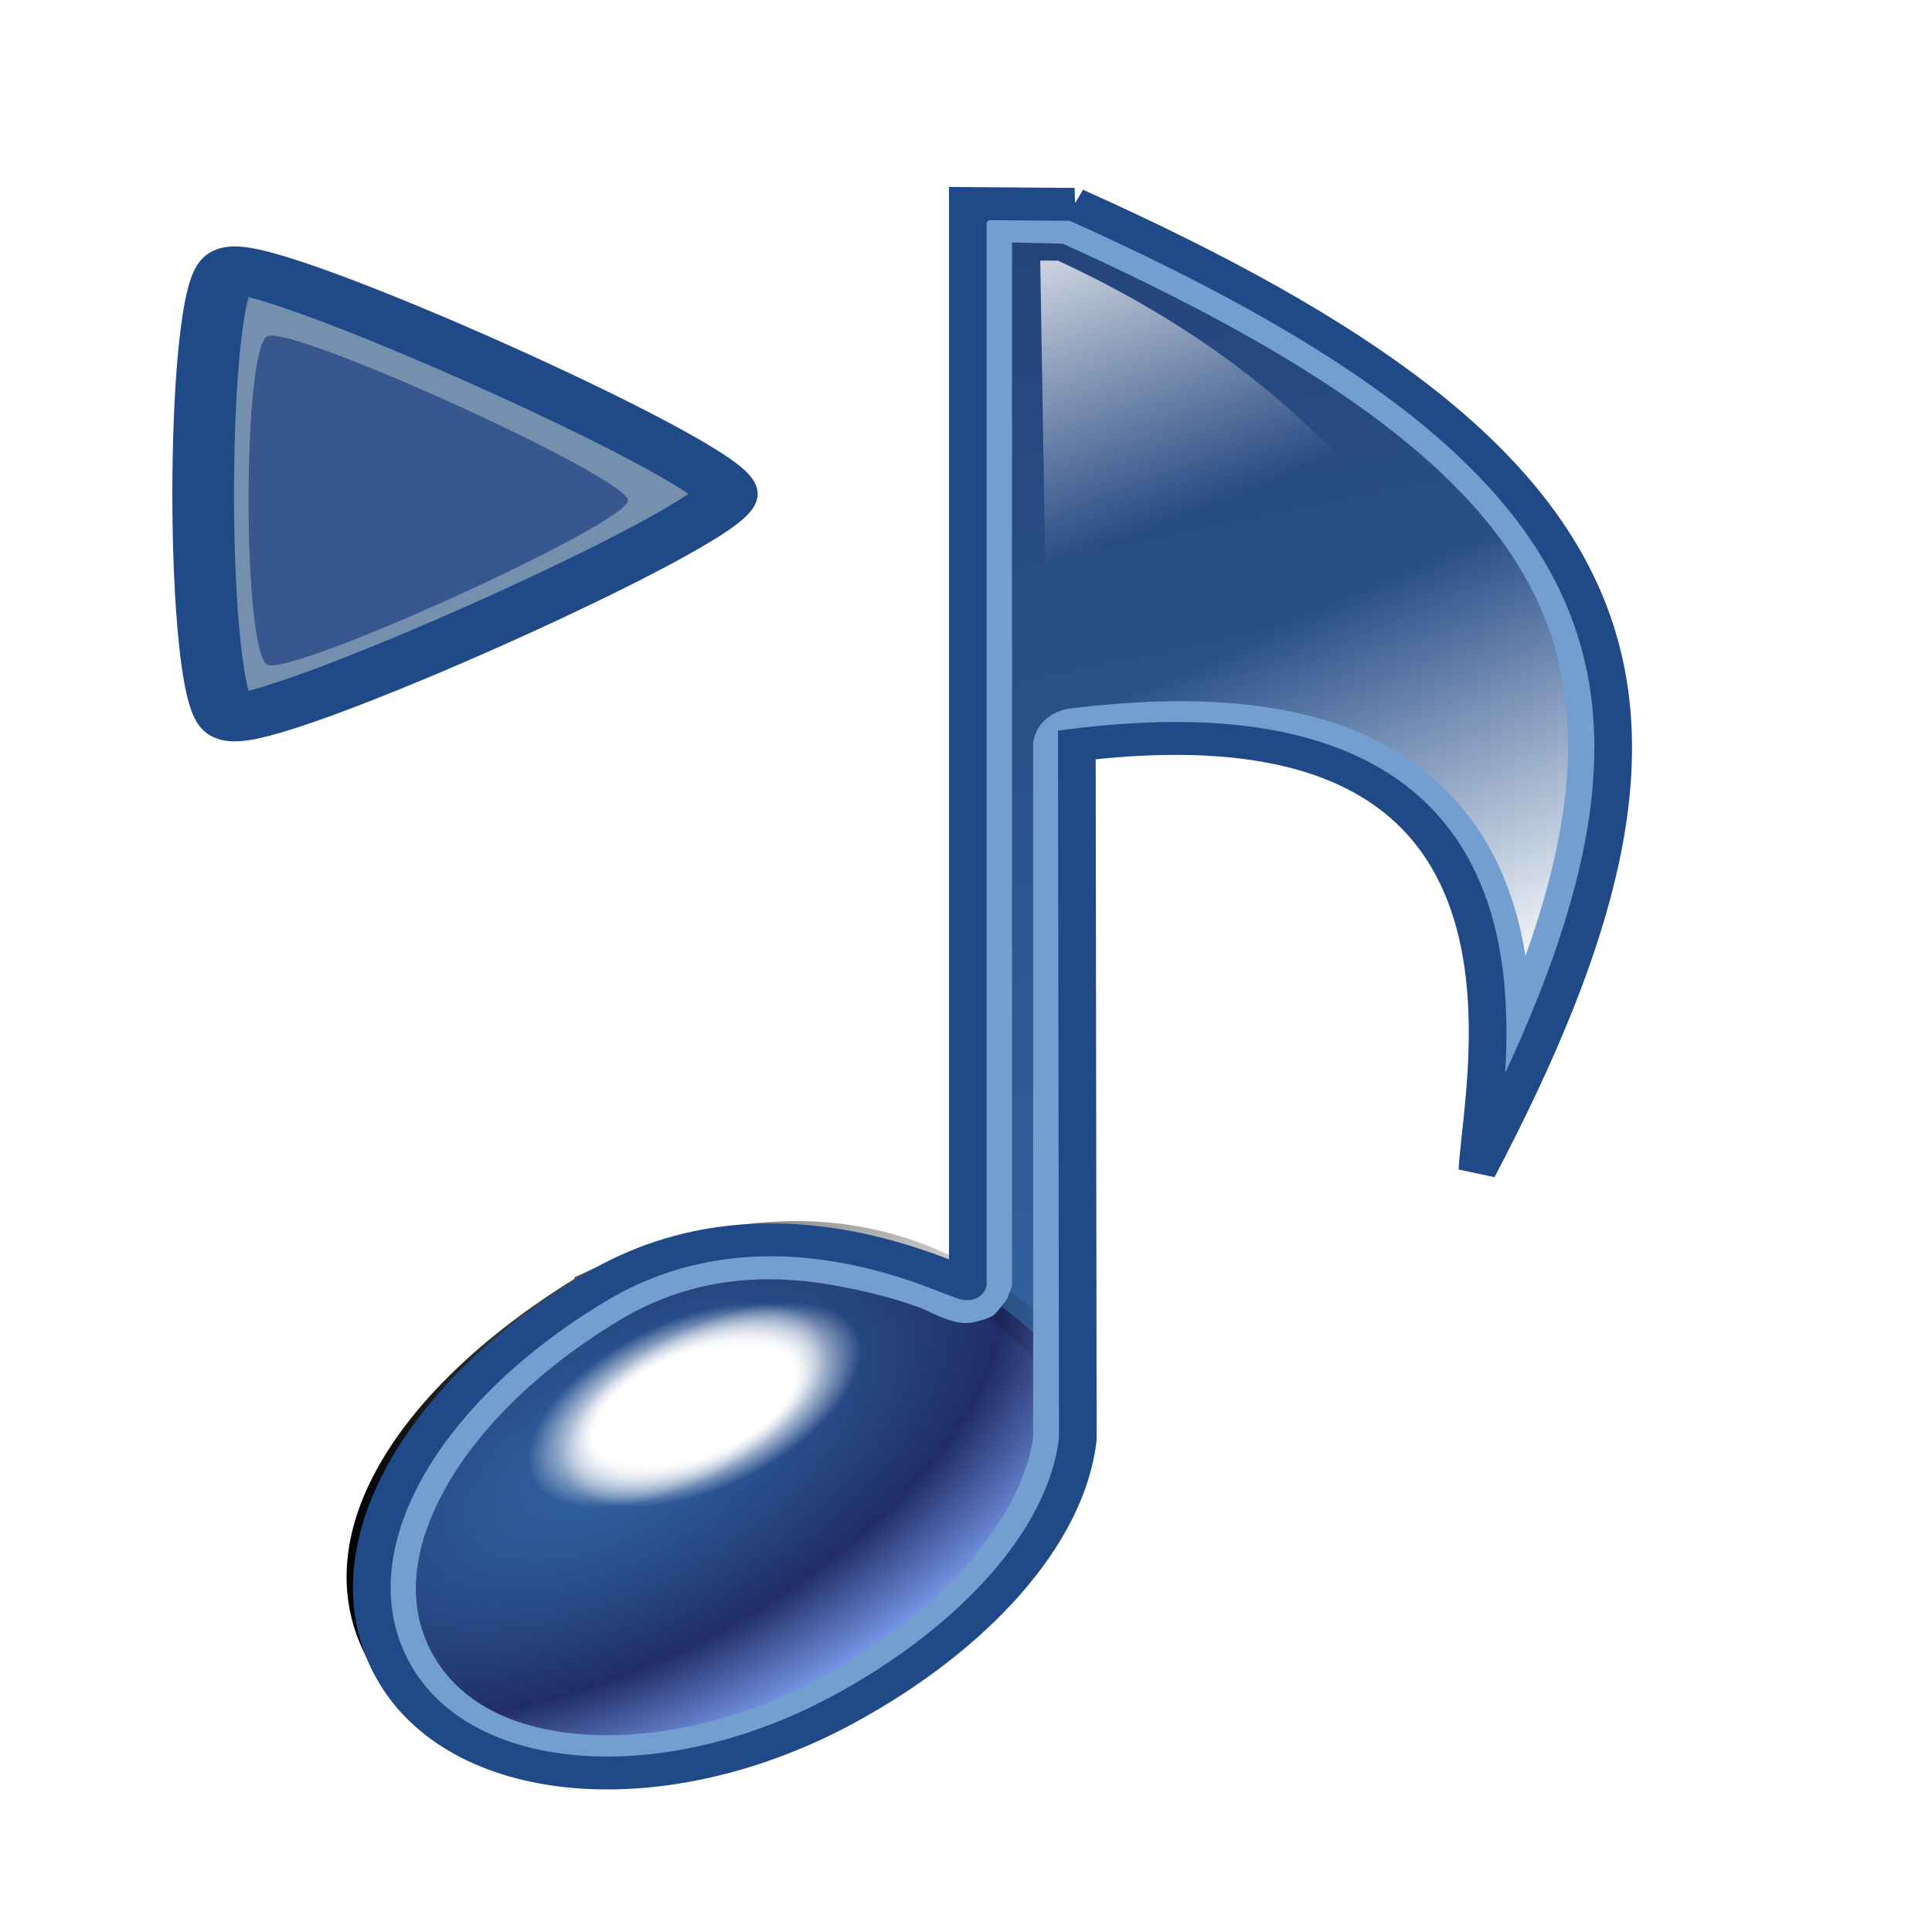 <?xml version="1.0" encoding="UTF-8" standalone="no"?>
<!-- Created with Inkscape (http://www.inkscape.org/) -->

<svg
   xmlns:dc="http://purl.org/dc/elements/1.1/"
   xmlns:cc="http://creativecommons.org/ns#"
   xmlns:rdf="http://www.w3.org/1999/02/22-rdf-syntax-ns#"
   xmlns:svg="http://www.w3.org/2000/svg"
   xmlns="http://www.w3.org/2000/svg"
   xmlns:xlink="http://www.w3.org/1999/xlink"
   xmlns:sodipodi="http://sodipodi.sourceforge.net/DTD/sodipodi-0.dtd"
   xmlns:inkscape="http://www.inkscape.org/namespaces/inkscape"
   width="24"
   height="24"
   id="svg2846"
   version="1.1"
   inkscape:version="0.47 r22583"
   sodipodi:docname="gmpc-tray-play.svg">
  <defs
     id="defs2848">
    <linearGradient
       id="linearGradient3919">
      <stop
         style="stop-color:#eeeeec;stop-opacity:1;"
         offset="0"
         id="stop3921" />
      <stop
         style="stop-color:#eeeeec;stop-opacity:0;"
         offset="1"
         id="stop3923" />
    </linearGradient>
    <linearGradient
       id="linearGradient3774"
       inkscape:collect="always">
      <stop
         id="stop3776"
         offset="0"
         style="stop-color:#3465a4;stop-opacity:1;" />
      <stop
         id="stop3778"
         offset="1"
         style="stop-color:#3465a4;stop-opacity:0;" />
    </linearGradient>
    <linearGradient
       inkscape:collect="always"
       id="linearGradient3716">
      <stop
         style="stop-color:#000000;stop-opacity:1;"
         offset="0"
         id="stop3718" />
      <stop
         style="stop-color:#000000;stop-opacity:0;"
         offset="1"
         id="stop3720" />
    </linearGradient>
    <inkscape:perspective
       sodipodi:type="inkscape:persp3d"
       inkscape:vp_x="0 : 526.18109 : 1"
       inkscape:vp_y="0 : 1000 : 0"
       inkscape:vp_z="744.09448 : 526.18109 : 1"
       inkscape:persp3d-origin="372.04724 : 350.78739 : 1"
       id="perspective2854" />
    <inkscape:perspective
       id="perspective2839"
       inkscape:persp3d-origin="0.5 : 0.33333333 : 1"
       inkscape:vp_z="1 : 0.5 : 1"
       inkscape:vp_y="0 : 1000 : 0"
       inkscape:vp_x="0 : 0.5 : 1"
       sodipodi:type="inkscape:persp3d" />
    <inkscape:perspective
       id="perspective2865"
       inkscape:persp3d-origin="0.5 : 0.33333333 : 1"
       inkscape:vp_z="1 : 0.5 : 1"
       inkscape:vp_y="0 : 1000 : 0"
       inkscape:vp_x="0 : 0.5 : 1"
       sodipodi:type="inkscape:persp3d" />
    <inkscape:perspective
       id="perspective2852"
       inkscape:persp3d-origin="0.5 : 0.33333333 : 1"
       inkscape:vp_z="1 : 0.5 : 1"
       inkscape:vp_y="0 : 1000 : 0"
       inkscape:vp_x="0 : 0.5 : 1"
       sodipodi:type="inkscape:persp3d" />
    <inkscape:perspective
       id="perspective2828"
       inkscape:persp3d-origin="0.5 : 0.33333333 : 1"
       inkscape:vp_z="1 : 0.5 : 1"
       inkscape:vp_y="0 : 1000 : 0"
       inkscape:vp_x="0 : 0.5 : 1"
       sodipodi:type="inkscape:persp3d" />
    <inkscape:perspective
       id="perspective2878"
       inkscape:persp3d-origin="0.5 : 0.33333333 : 1"
       inkscape:vp_z="1 : 0.5 : 1"
       inkscape:vp_y="0 : 1000 : 0"
       inkscape:vp_x="0 : 0.5 : 1"
       sodipodi:type="inkscape:persp3d" />
    <inkscape:perspective
       id="perspective2932"
       inkscape:persp3d-origin="0.5 : 0.33333333 : 1"
       inkscape:vp_z="1 : 0.5 : 1"
       inkscape:vp_y="0 : 1000 : 0"
       inkscape:vp_x="0 : 0.5 : 1"
       sodipodi:type="inkscape:persp3d" />
    <linearGradient
       inkscape:collect="always"
       xlink:href="#linearGradient26209-9"
       id="linearGradient4056"
       gradientUnits="userSpaceOnUse"
       x1="-43.45"
       y1="-73.435"
       x2="-55.48"
       y2="-73.435" />
    <linearGradient
       inkscape:collect="always"
       id="linearGradient26209-9">
      <stop
         style="stop-color:#ffffff;stop-opacity:1;"
         offset="0"
         id="stop26211-02" />
      <stop
         style="stop-color:#ffffff;stop-opacity:0;"
         offset="1"
         id="stop26213-4" />
    </linearGradient>
    <linearGradient
       inkscape:collect="always"
       xlink:href="#linearGradient25869-3"
       id="linearGradient26827-0"
       gradientUnits="userSpaceOnUse"
       x1="92.118"
       y1="32.331"
       x2="97.352"
       y2="54.043"
       gradientTransform="matrix(1.335,0,0,1.335,-31.915,-19.48)" />
    <linearGradient
       inkscape:collect="always"
       id="linearGradient25869-3">
      <stop
         style="stop-color:#203a6d;stop-opacity:1"
         offset="0"
         id="stop25871-4" />
      <stop
         style="stop-color:#3465a4;stop-opacity:1"
         offset="1"
         id="stop25873-6" />
    </linearGradient>
    <radialGradient
       inkscape:collect="always"
       xlink:href="#radialGradient26169-6"
       id="radialGradient26833-3"
       gradientUnits="userSpaceOnUse"
       gradientTransform="matrix(0.816,-0.581,0.366,0.474,-4.031,76.56)"
       cx="83.698"
       cy="53.111"
       fx="83.698"
       fy="53.111"
       r="4.351" />
    <radialGradient
       gradientUnits="userSpaceOnUse"
       id="radialGradient26169-6"
       r="136.004"
       cy="-31"
       cx="52">
      <stop
         offset="0"
         style="stop-color:#ffffff;stop-opacity:1;"
         id="stop26171-3" />
      <stop
         offset="0"
         style="stop-color:#3663b6;stop-opacity:1;"
         id="stop26173-3" />
      <stop
         offset="1"
         style="stop-color:#ffffff;stop-opacity:0"
         id="stop26175-4" />
    </radialGradient>
    <radialGradient
       inkscape:collect="always"
       xlink:href="#radialGradient26169-6"
       id="radialGradient26831-4"
       gradientUnits="userSpaceOnUse"
       gradientTransform="matrix(0.816,-0.581,0.366,0.474,-4.031,76.56)"
       cx="83.698"
       cy="53.111"
       fx="83.698"
       fy="53.111"
       r="4.351" />
    <radialGradient
       gradientUnits="userSpaceOnUse"
       id="radialGradient2950"
       r="136.004"
       cy="-31"
       cx="52">
      <stop
         offset="0"
         style="stop-color:#ffffff;stop-opacity:1;"
         id="stop2952" />
      <stop
         offset="0"
         style="stop-color:#3663b6;stop-opacity:1;"
         id="stop2954" />
      <stop
         offset="1"
         style="stop-color:#ffffff;stop-opacity:0"
         id="stop2956" />
    </radialGradient>
    <radialGradient
       inkscape:collect="always"
       xlink:href="#radialGradient26179-9"
       id="radialGradient26829-3"
       gradientUnits="userSpaceOnUse"
       gradientTransform="matrix(1.583,-1.083,0.597,0.805,-68.443,106.54)"
       cx="84.235"
       cy="51.627"
       fx="84.235"
       fy="51.627"
       r="4.351" />
    <radialGradient
       cx="52"
       cy="-31"
       r="136.004"
       id="radialGradient26179-9"
       gradientUnits="userSpaceOnUse">
      <stop
         id="stop26181-7"
         style="stop-color:#204a87;stop-opacity:0"
         offset="0" />
      <stop
         id="stop26183-2"
         style="stop-color:#202d66;stop-opacity:1"
         offset="0.648" />
      <stop
         id="stop26185-5"
         style="stop-color:#87aaff;stop-opacity:1"
         offset="1" />
    </radialGradient>
    <linearGradient
       inkscape:collect="always"
       xlink:href="#linearGradient26209-9"
       id="linearGradient26835-8"
       gradientUnits="userSpaceOnUse"
       x1="101.964"
       y1="47.226"
       x2="99.321"
       y2="41.96"
       gradientTransform="matrix(1.335,0,0,1.335,-31.915,-19.48)" />
    <linearGradient
       inkscape:collect="always"
       xlink:href="#linearGradient26209-5-6"
       id="linearGradient26837-7"
       gradientUnits="userSpaceOnUse"
       gradientTransform="matrix(1.335,0,0,1.335,-31.915,-9.029)"
       x1="94.927"
       y1="28.336"
       x2="96.994"
       y2="33.071" />
    <linearGradient
       id="linearGradient26209-5-6">
      <stop
         style="stop-color:#ffffff;stop-opacity:1;"
         offset="0"
         id="stop26211-0-5" />
      <stop
         style="stop-color:#ffffff;stop-opacity:0;"
         offset="1"
         id="stop26213-0-7" />
    </linearGradient>
    <radialGradient
       r="12.469"
       fy="176.5"
       fx="192.969"
       cy="176.5"
       cx="192.969"
       gradientTransform="matrix(0.786,-0.044,0.029,0.529,36.067,91.566)"
       gradientUnits="userSpaceOnUse"
       id="radialGradient3159"
       xlink:href="#radialGradient25829-3"
       inkscape:collect="always" />
    <radialGradient
       gradientUnits="userSpaceOnUse"
       id="radialGradient25829-3"
       r="136.004"
       cy="-31"
       cx="52">
      <stop
         offset="0"
         style="stop-color:#ffffff;stop-opacity:1;"
         id="stop25831-3" />
      <stop
         offset="0.557"
         style="stop-color:#ffffff;stop-opacity:1;"
         id="stop25833-3" />
      <stop
         offset="1"
         style="stop-color:#ffffff;stop-opacity:0;"
         id="stop25835-8" />
    </radialGradient>
    <filter
       color-interpolation-filters="sRGB"
       inkscape:collect="always"
       id="filter6355"
       x="-0.441"
       width="1.883"
       y="-0.524"
       height="2.048">
      <feGaussianBlur
         inkscape:collect="always"
         stdDeviation="1.529"
         id="feGaussianBlur6357" />
    </filter>
    <linearGradient
       inkscape:collect="always"
       xlink:href="#linearGradient3716"
       id="linearGradient3722"
       x1="92.419"
       y1="57.563"
       x2="101.831"
       y2="57.563"
       gradientUnits="userSpaceOnUse" />
    <linearGradient
       inkscape:collect="always"
       xlink:href="#radialGradient26169-6"
       id="linearGradient3742"
       x1="44.112"
       y1="429.864"
       x2="188.128"
       y2="389.537"
       gradientUnits="userSpaceOnUse" />
    <linearGradient
       inkscape:collect="always"
       xlink:href="#linearGradient25869-3"
       id="linearGradient3744"
       gradientUnits="userSpaceOnUse"
       x1="44.112"
       y1="429.864"
       x2="98.86"
       y2="470.191" />
    <radialGradient
       inkscape:collect="always"
       xlink:href="#linearGradient3774"
       id="radialGradient3772"
       cx="98.86"
       cy="429.864"
       fx="98.86"
       fy="429.864"
       r="54.748"
       gradientTransform="matrix(1,0,0,0.737,0,113.226)"
       gradientUnits="userSpaceOnUse" />
    <inkscape:perspective
       id="perspective3788"
       inkscape:persp3d-origin="0.5 : 0.33333333 : 1"
       inkscape:vp_z="1 : 0.5 : 1"
       inkscape:vp_y="0 : 1000 : 0"
       inkscape:vp_x="0 : 0.5 : 1"
       sodipodi:type="inkscape:persp3d" />
    <radialGradient
       r="12.469"
       fy="176.5"
       fx="192.969"
       cy="176.5"
       cx="192.969"
       gradientTransform="matrix(0.786,-0.044,0.029,0.529,36.067,91.566)"
       gradientUnits="userSpaceOnUse"
       id="radialGradient3159-9"
       xlink:href="#radialGradient25829-3-7"
       inkscape:collect="always" />
    <radialGradient
       gradientUnits="userSpaceOnUse"
       id="radialGradient25829-3-7"
       r="136.004"
       cy="-31"
       cx="52">
      <stop
         offset="0"
         style="stop-color:#ffffff;stop-opacity:1;"
         id="stop25831-3-1" />
      <stop
         offset="0.557"
         style="stop-color:#ffffff;stop-opacity:1;"
         id="stop25833-3-9" />
      <stop
         offset="1"
         style="stop-color:#ffffff;stop-opacity:0;"
         id="stop25835-8-3" />
    </radialGradient>
    <radialGradient
       r="12.469"
       fy="176.5"
       fx="192.969"
       cy="176.5"
       cx="192.969"
       gradientTransform="matrix(0.786,-0.044,0.029,0.529,36.067,91.566)"
       gradientUnits="userSpaceOnUse"
       id="radialGradient3798"
       xlink:href="#radialGradient25829-3-7"
       inkscape:collect="always" />
    <inkscape:perspective
       id="perspective3831"
       inkscape:persp3d-origin="0.5 : 0.33333333 : 1"
       inkscape:vp_z="1 : 0.5 : 1"
       inkscape:vp_y="0 : 1000 : 0"
       inkscape:vp_x="0 : 0.5 : 1"
       sodipodi:type="inkscape:persp3d" />
    <radialGradient
       r="12.469"
       fy="176.5"
       fx="192.969"
       cy="176.5"
       cx="192.969"
       gradientTransform="matrix(0.786,-0.044,0.029,0.529,36.067,91.566)"
       gradientUnits="userSpaceOnUse"
       id="radialGradient3798-8"
       xlink:href="#radialGradient25829-3-7-7"
       inkscape:collect="always" />
    <radialGradient
       gradientUnits="userSpaceOnUse"
       id="radialGradient25829-3-7-7"
       r="136.004"
       cy="-31"
       cx="52">
      <stop
         offset="0"
         style="stop-color:#ffffff;stop-opacity:1;"
         id="stop25831-3-1-3" />
      <stop
         offset="0.557"
         style="stop-color:#ffffff;stop-opacity:1;"
         id="stop25833-3-9-4" />
      <stop
         offset="1"
         style="stop-color:#ffffff;stop-opacity:0;"
         id="stop25835-8-3-7" />
    </radialGradient>
    <radialGradient
       r="12.469"
       fy="176.5"
       fx="192.969"
       cy="176.5"
       cx="192.969"
       gradientTransform="matrix(0.786,-0.044,0.029,0.529,36.067,91.566)"
       gradientUnits="userSpaceOnUse"
       id="radialGradient3841"
       xlink:href="#radialGradient25829-3-7-7"
       inkscape:collect="always" />
    <linearGradient
       inkscape:collect="always"
       xlink:href="#linearGradient3919"
       id="linearGradient3925"
       x1="44.112"
       y1="429.864"
       x2="153.607"
       y2="429.864"
       gradientUnits="userSpaceOnUse" />
  </defs>
  <sodipodi:namedview
     id="base"
     pagecolor="#ffffff"
     bordercolor="#666666"
     borderopacity="1.0"
     inkscape:pageopacity="0.0"
     inkscape:pageshadow="2"
     inkscape:zoom="16"
     inkscape:cx="-2.9878058"
     inkscape:cy="15.493997"
     inkscape:document-units="px"
     inkscape:current-layer="g3864"
     showgrid="false"
     inkscape:window-width="1680"
     inkscape:window-height="994"
     inkscape:window-x="0"
     inkscape:window-y="0"
     inkscape:window-maximized="1" />
  <g
     inkscape:label="Layer 1"
     inkscape:groupmode="layer"
     id="layer1"
     transform="translate(-298.589,-607.485)">
    <g
       id="g11223"
       transform="matrix(0.156,0,0,0.156,326.386,601.665)"
       style="fill:#606060;fill-opacity:1" />
    <path
       sodipodi:type="arc"
       style="opacity:0.4;fill:#ffffff;fill-opacity:1;fill-rule:evenodd;stroke:none;stroke-width:1px;marker:none;visibility:visible;display:inline;overflow:visible;filter:url(#filter6355);enable-background:accumulate"
       id="path6349"
       sodipodi:cx="12.09375"
       sodipodi:cy="37.9375"
       sodipodi:rx="4.15625"
       sodipodi:ry="3.5"
       d="m 16.25,37.938 a 4.156,3.5 0 1 1 -8.312,0 4.156,3.5 0 1 1 8.312,0 z"
       transform="matrix(0.798,0,0,0.869,318.722,588.974)" />
    <g
       transform="matrix(0.179,0,0,0.15,254.611,623.8)"
       style="display:inline;overflow:visible"
       id="g3086">
      <g
         inkscape:export-ydpi="90"
         inkscape:export-xdpi="90"
         inkscape:export-filename="/home/lee/amarok-scriptable-service-emblem2.png"
         id="g2830-0"
         transform="matrix(4.218,0,0,4.393,-82.764,-220.908)"
         style="fill:#3465a4;stroke:#204a87;stroke-width:0.465;stroke-miterlimit:4;stroke-dasharray:none;overflow:visible">
        <g
           id="g3682"
           transform="translate(-1.182,0.516)"
           style="fill:#3465a4;stroke:#204a87;stroke-width:0.465;stroke-miterlimit:4;stroke-dasharray:none">
          <path
             id="path2832-9"
             d="m 96.768,28.826 -1.795,0.023 0,20.357 c 0,0 -3.563,-1.527 -6.15,0.092 -2.944,1.844 -4.404,5.11 -3.261,7.297 1.143,2.187 4.456,2.464 7.401,0.62 2.101,-1.314 3.44,-3.355 3.623,-5.212 l 0.004,-12.874 c 8.186,-1.14 6.867,6.036 6.768,7.945 4.108,-8.949 2.955,-13.35 -6.59,-18.248 z"
             style="fill:url(#linearGradient26827-0);fill-opacity:1;stroke:none"
             sodipodi:nodetypes="ccccsccccc" />
          <g
             inkscape:export-ydpi="90"
             inkscape:export-xdpi="90"
             inkscape:export-filename="/home/lee/amarok-scriptable-service-emblem2.png"
             id="g2830-0-9"
             transform="matrix(1.335,0,0,1.335,-37.047,-24.249)"
             style="fill:url(#radialGradient26833-3);fill-opacity:1;stroke:none;overflow:visible">
            <g
               id="g3682-7"
               transform="translate(-1.182,0.516)"
               style="fill:url(#radialGradient26831-4);fill-opacity:1;stroke:none">
              <path
                 id="path2832-9-8-1"
                 d="m 95.464,54.558 c -2.241,1.555 -3.386,3.618 -2.528,5.256 0.858,1.638 3.37,1.972 5.576,0.588 1.574,-0.986 3.576,-3.482 2.978,-4.448 -1.877,-2.666 -4.218,-2.37 -6.026,-1.397 z"
                 style="fill:url(#radialGradient26829-3);fill-opacity:1;stroke:url(#linearGradient3722);overflow:visible;stroke-opacity:1"
                 sodipodi:nodetypes="csccc" />
            </g>
          </g>
          <path
             id="path2832-9-8-8"
             d="m 96.729,28.864 -1.755,-0.015 1.795,10.205 c 8.186,-1.14 6.689,6.112 6.59,8.021 4.108,-8.949 2.916,-13.312 -6.63,-18.21 z"
             style="fill:url(#linearGradient26835-8);fill-opacity:1;stroke:none;overflow:visible"
             sodipodi:nodetypes="ccccc" />
          <path
             sodipodi:type="inkscape:offset"
             inkscape:radius="-0.48511311"
             inkscape:original="M 94.96875 28.84375 L 94.96875 49.21875 C 94.96875 49.362533 91.804912 47.239493 88.8125 49.3125 C 85.820089 51.385507 84.41929 54.406463 85.5625 56.59375 C 86.705709 58.781033 90.02343 59.062304 92.96875 57.21875 C 95.070039 55.904284 96.598758 53.981981 96.78125 52.125 L 96.78125 39.0625 C 104.96727 37.922456 103.44254 45.153223 103.34375 47.0625 C 107.45211 38.113068 106.26442 33.772986 96.71875 28.875 L 94.96875 28.84375 z "
             xlink:href="#path2832-9-8"
             style="fill:none;stroke:#729fcf;stroke-width:0.465;stroke-linejoin:miter;stroke-miterlimit:80;stroke-dasharray:none;overflow:visible"
             id="path25859"
             inkscape:href="#path2832-9-8"
             d="m 95.469,29.344 0,19.875 c 0,0.001 -0.062,0.187 -0.062,0.188 -3.85e-4,8.5e-4 -0.155,0.218 -0.156,0.219 -3.83e-4,2.91e-4 -0.062,0.031 -0.062,0.031 -4.78e-4,2.25e-4 -0.07,0.025 -0.094,0.031 -0.047,0.013 -0.095,0.03 -0.125,0.031 -0.12,0.005 -0.153,-0.021 -0.188,-0.031 -0.069,-0.021 -0.105,-0.04 -0.156,-0.062 -0.103,-0.045 -0.211,-0.118 -0.375,-0.188 -0.328,-0.14 -0.803,-0.289 -1.344,-0.406 -1.081,-0.235 -2.446,-0.259 -3.812,0.688 -1.435,0.994 -2.464,2.218 -3,3.406 -0.536,1.188 -0.585,2.31 -0.094,3.25 0.486,0.93 1.409,1.46 2.625,1.562 1.216,0.103 2.7,-0.253 4.094,-1.125 1.984,-1.241 3.372,-3.076 3.562,-4.688 l 0,-13.062 a 0.485,0.485 0 0 1 0.438,-0.469 c 2.114,-0.294 3.656,-0.081 4.781,0.531 1.125,0.612 1.782,1.62 2.125,2.656 0.266,0.804 0.359,1.615 0.375,2.406 1.126,-3.081 1.404,-5.528 0.688,-7.594 -0.906,-2.613 -3.435,-4.814 -8.094,-7.219 l -1.125,-0.031 z" />
          <path
             id="path2832-9-8"
             d="m 96.729,28.864 -1.755,-0.015 0,20.357 c 0,0.144 -3.157,-1.981 -6.15,0.092 -2.992,2.073 -4.404,5.11 -3.261,7.297 1.143,2.187 4.456,2.464 7.401,0.62 2.101,-1.314 3.638,-3.222 3.82,-5.079 l -0.016,-13.083 c 8.186,-1.14 6.689,6.112 6.59,8.021 4.108,-8.949 2.916,-13.312 -6.63,-18.21 z"
             style="fill:none;stroke:#204a87;stroke-width:0.62;overflow:visible"
             sodipodi:nodetypes="ccszsccccc" />
          <path
             style="fill:url(#linearGradient26837-7);fill-opacity:1;stroke:none;overflow:visible"
             d="m 96.166,29.925 0.115,8.026 c 1.835,0.029 4.76,0.829 5.765,2.025 1.581,0.294 0.733,0.448 2.127,0.167 -0.901,-4.24 -3.336,-7.9 -7.716,-10.218 l -0.292,0 z"
             id="path26255"
             sodipodi:nodetypes="cccccc" />
        </g>
      </g>
      <path
         sodipodi:type="arc"
         style="color:#000000;fill:url(#radialGradient3159);fill-opacity:1;fill-rule:nonzero;stroke:none;stroke-width:2;marker:none;visibility:visible;display:inline;overflow:visible;enable-background:accumulate"
         id="path25817"
         sodipodi:cx="192.96875"
         sodipodi:cy="176.5"
         sodipodi:rx="11.66111"
         sodipodi:ry="8.2733097"
         d="m 204.63,176.5 a 11.661,8.273 0 1 1 -0.002,-0.15"
         transform="matrix(0.853,-0.803,0.978,0.428,-44.409,86.951)"
         sodipodi:start="0"
         sodipodi:end="6.2650691"
         sodipodi:open="true" />
      <path
         sodipodi:type="arc"
         style="color:#000000;fill:url(#radialGradient3798);fill-opacity:1;fill-rule:nonzero;stroke:none;stroke-width:2;marker:none;visibility:visible;display:inline;overflow:visible;enable-background:accumulate"
         id="path25817-7"
         sodipodi:cx="192.96875"
         sodipodi:cy="176.5"
         sodipodi:rx="11.66111"
         sodipodi:ry="8.2733097"
         d="m 204.63,176.5 a 11.661,8.273 0 1 1 -0.002,-0.15"
         transform="matrix(0.853,-0.803,0.978,0.428,-41.961,86.933)"
         sodipodi:start="0"
         sodipodi:end="6.2650691"
         sodipodi:open="true" />
      <path
         sodipodi:open="true"
         sodipodi:end="6.2650691"
         sodipodi:start="0"
         transform="matrix(0.853,-0.803,0.978,0.428,-41.961,86.933)"
         d="m 204.63,176.5 a 11.661,8.273 0 1 1 -0.002,-0.15"
         sodipodi:ry="8.2733097"
         sodipodi:rx="11.66111"
         sodipodi:cy="176.5"
         sodipodi:cx="192.96875"
         id="path3821"
         style="color:#000000;fill:url(#radialGradient3798);fill-opacity:1;fill-rule:nonzero;stroke:none;stroke-width:2;marker:none;visibility:visible;display:inline;overflow:visible;enable-background:accumulate"
         sodipodi:type="arc" />
      <path
         sodipodi:open="true"
         sodipodi:end="6.2650691"
         sodipodi:start="0"
         transform="matrix(0.853,-0.803,0.978,0.428,-131.55,20.57)"
         d="m 204.63,176.5 a 11.661,8.273 0 1 1 -0.002,-0.15"
         sodipodi:ry="8.2733097"
         sodipodi:rx="11.66111"
         sodipodi:cy="176.5"
         sodipodi:cx="192.96875"
         id="path3821-1"
         style="color:#000000;fill:url(#radialGradient3841);fill-opacity:1;fill-rule:nonzero;stroke:none;stroke-width:2;marker:none;visibility:visible;display:inline;overflow:visible;enable-background:accumulate"
         sodipodi:type="arc" />
    </g>
    <g
       id="g3864"
       transform="matrix(0.861,0,0,0.861,43.564,84.508)">
      <g
         transform="matrix(0.069,0,0,0.08,296.084,580.143)"
         id="g4052">
        <path
           sodipodi:type="star"
           style="fill:#7590ae;fill-opacity:1;fill-rule:evenodd;stroke:#204a87;stroke-width:2.832;stroke-miterlimit:4;stroke-opacity:1;stroke-dasharray:none"
           id="path2768-8"
           sodipodi:sides="3"
           sodipodi:cx="-58.689861"
           sodipodi:cy="-60.18734"
           sodipodi:r1="15.239751"
           sodipodi:r2="7.6198754"
           sodipodi:arg1="0"
           sodipodi:arg2="1.0471976"
           inkscape:flatsided="true"
           inkscape:rounded="0.07"
           inkscape:randomized="0"
           d="m -43.45,-60.187 c 0,1.848 -21.259,14.122 -22.86,13.198 -1.6,-0.924 -1.6,-25.472 0,-26.396 1.6,-0.924 22.86,11.35 22.86,13.198 z"
           transform="matrix(4.551,0,0,3.044,351.348,613.08)" />
      </g>
      <g
         style="fill:#39578f;fill-opacity:1;stroke:none"
         id="g3724"
         transform="matrix(0.05,0,0,0.059,297.577,589.265)">
        <path
           transform="matrix(4.551,0,0,3.044,351.348,613.08)"
           d="m -43.45,-60.187 c 0,1.848 -21.259,14.122 -22.86,13.198 -1.6,-0.924 -1.6,-25.472 0,-26.396 1.6,-0.924 22.86,11.35 22.86,13.198 z"
           inkscape:randomized="0"
           inkscape:rounded="0.07"
           inkscape:flatsided="true"
           sodipodi:arg2="1.0471976"
           sodipodi:arg1="0"
           sodipodi:r2="7.6198754"
           sodipodi:r1="15.239751"
           sodipodi:cy="-60.18734"
           sodipodi:cx="-58.689861"
           sodipodi:sides="3"
           id="path3726"
           style="fill:#39578f;fill-opacity:1;fill-rule:evenodd;stroke:none"
           sodipodi:type="star" />
      </g>
    </g>
  </g>
</svg>

